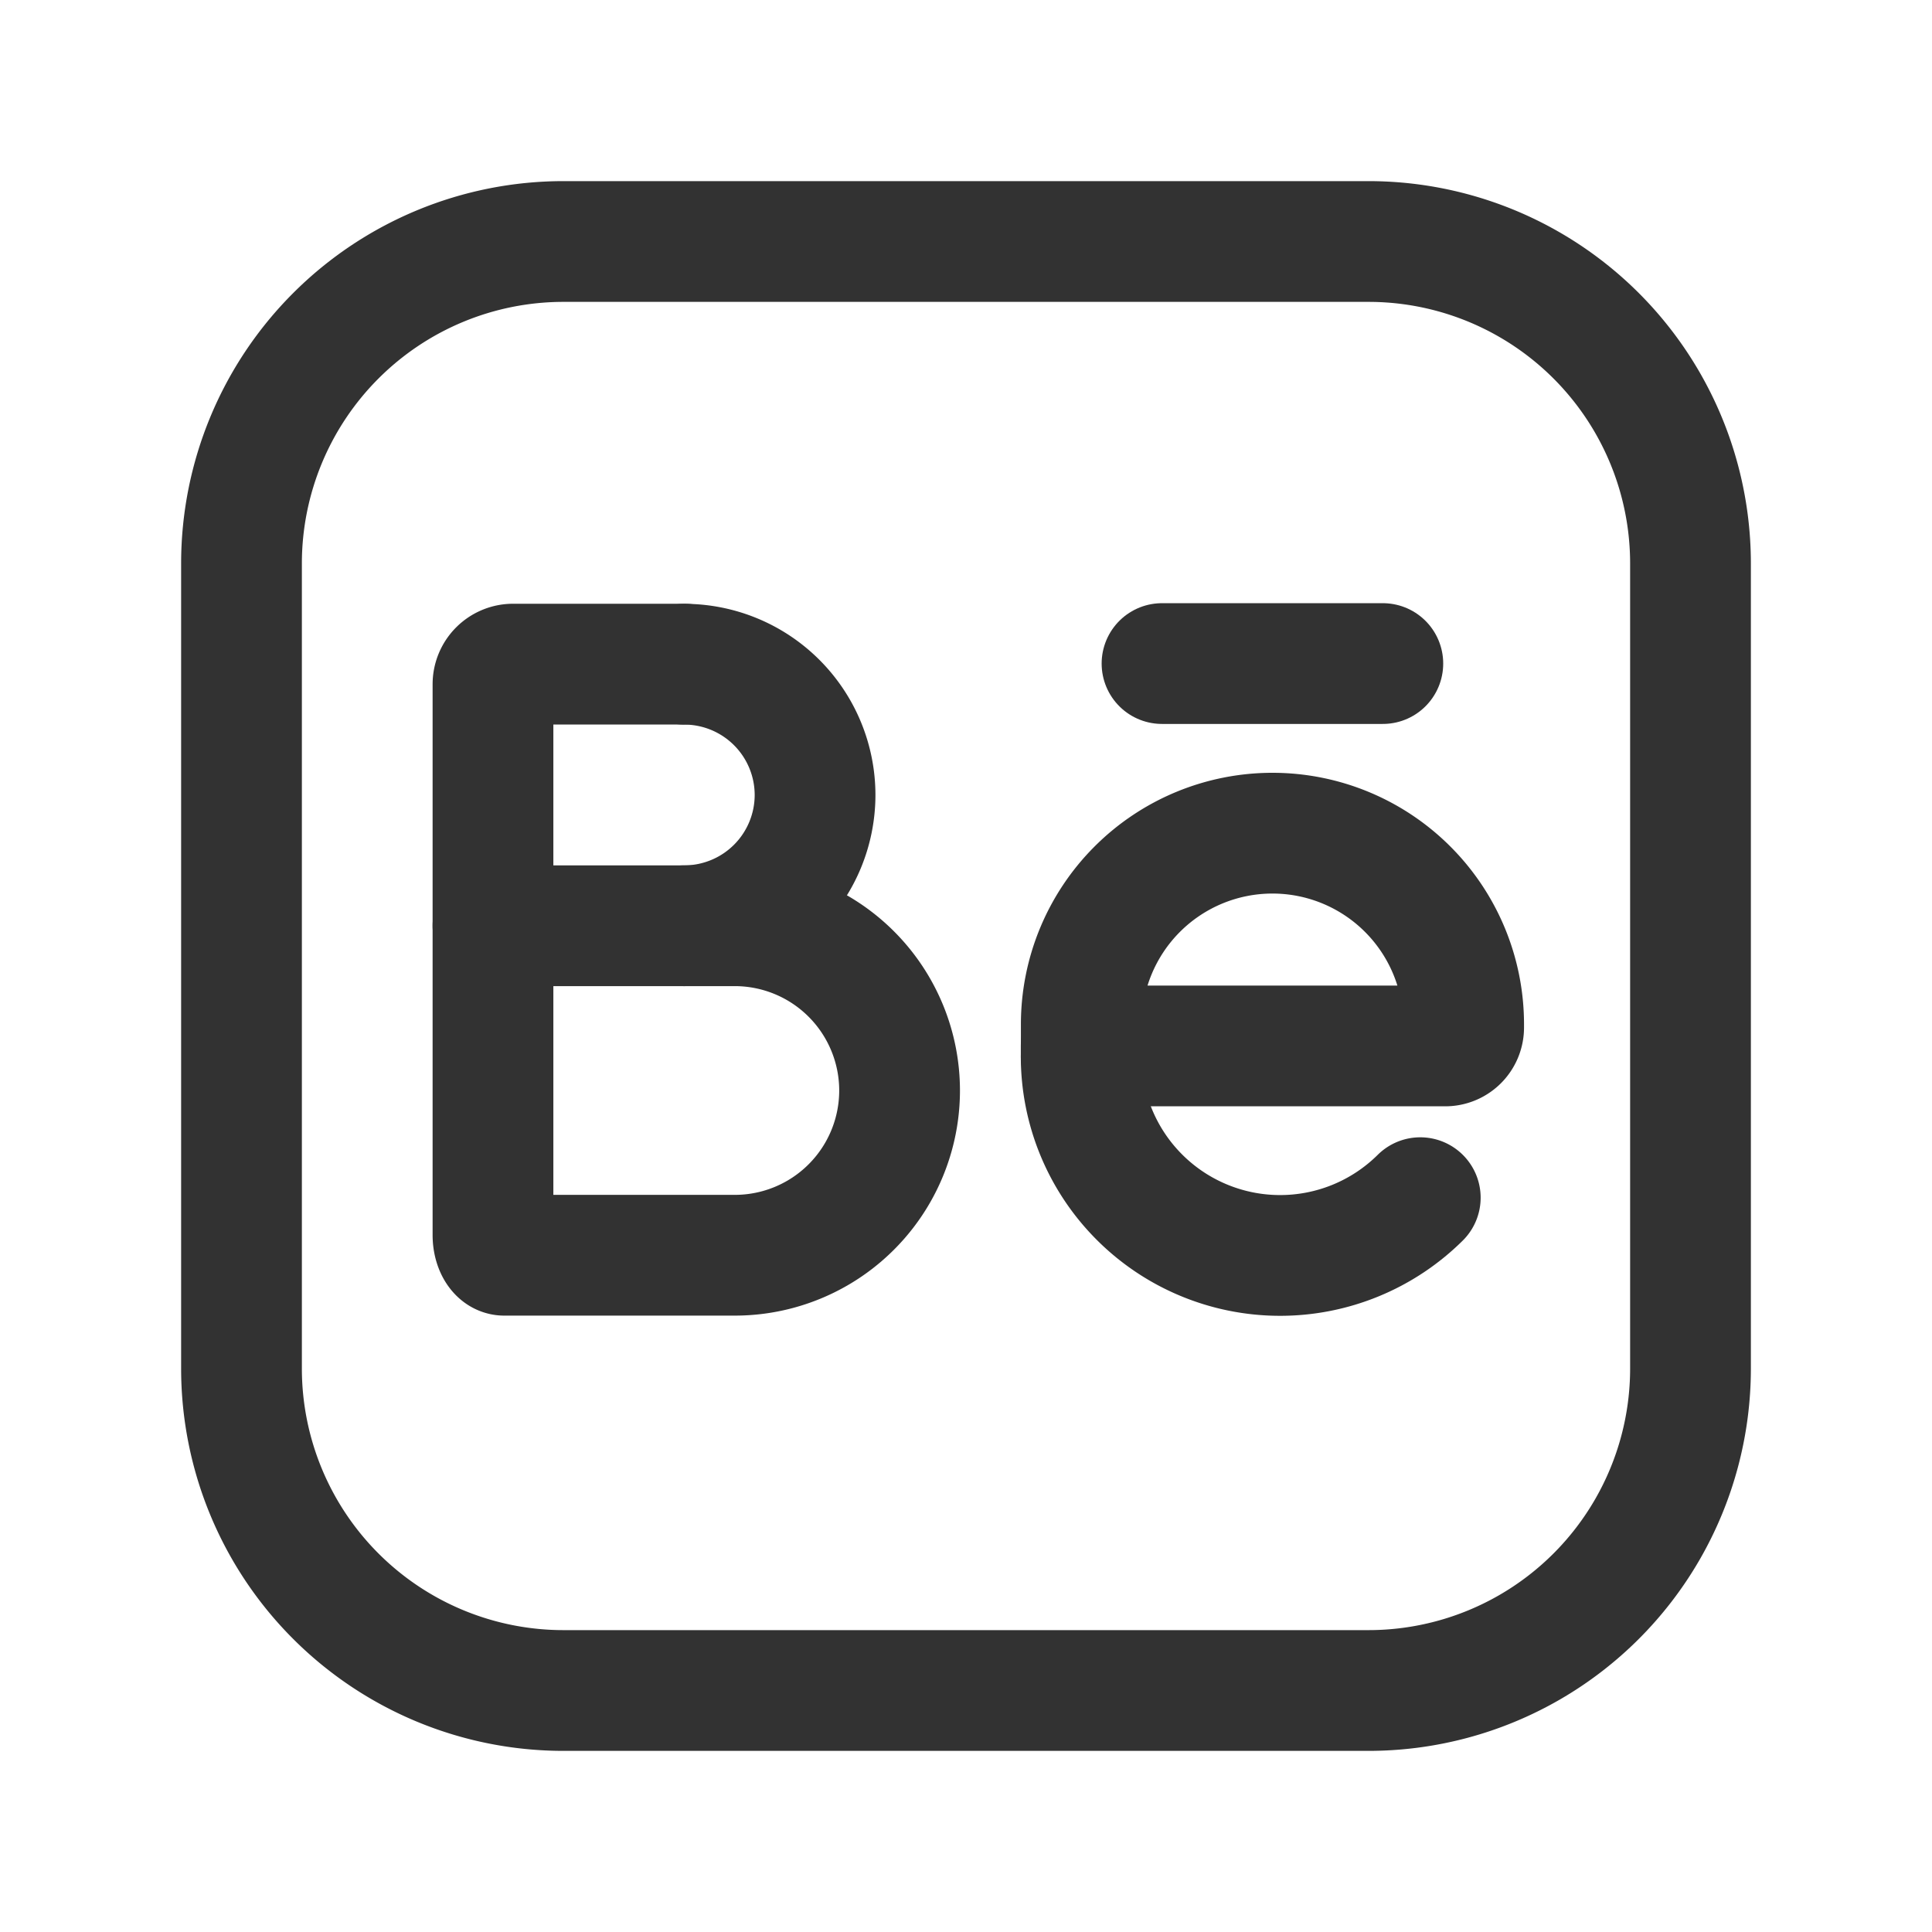 <svg id="Layer_3" data-name="Layer 3" xmlns="http://www.w3.org/2000/svg" viewBox="0 0 24 24"><title>behance-square</title><rect width="24" height="24" fill="none"/><path d="M14.435,8.243h2.743" fill="none" stroke="#323232" stroke-linecap="round" stroke-linejoin="round" stroke-width="1.5"/><line x1="13.431" y1="13.123" x2="13.432" y2="13.123" fill="none" stroke="#323232" stroke-linecap="round" stroke-linejoin="round" stroke-width="1.5"/><path d="M17.954,12.993H13.432v-.268a2.375,2.375,0,0,1,2.375-2.375h0a2.375,2.375,0,0,1,2.375,2.375v.04A.229.229,0,0,1,17.954,12.993Z" fill="none" stroke="#323232" stroke-linecap="round" stroke-linejoin="round" stroke-width="1.5"/><path d="M13.431,12.993v.131a2.471,2.471,0,0,0,4.212,1.754" fill="none" stroke="#323232" stroke-linecap="round" stroke-linejoin="round" stroke-width="1.5"/><path d="M6.124,11.5v-3a.25.25,0,0,1,.25-.25H8.5" fill="none" stroke="#323232" stroke-linecap="round" stroke-linejoin="round" stroke-width="1.5"/><path d="M9.127,11.5a2.048,2.048,0,0,1,2.048,2.046h0a2.047,2.047,0,0,1-2.047,2.047H6.264c-.077,0-.14-.112-.14-.25V11.5Z" fill="none" stroke="#323232" stroke-linecap="round" stroke-linejoin="round" stroke-width="1.5"/><path d="M17,21H7a4,4,0,0,1-4-4V7A4,4,0,0,1,7,3H17a4,4,0,0,1,4,4V17A4,4,0,0,1,17,21Z" fill="none" stroke="#323232" stroke-linecap="round" stroke-linejoin="round" stroke-width="1.5"/><path d="M8.5,8.251a1.626,1.626,0,0,1,1.625,1.625h0A1.626,1.626,0,0,1,8.5,11.5" fill="none" stroke="#323232" stroke-linecap="round" stroke-linejoin="round" stroke-width="1.5"/></svg>